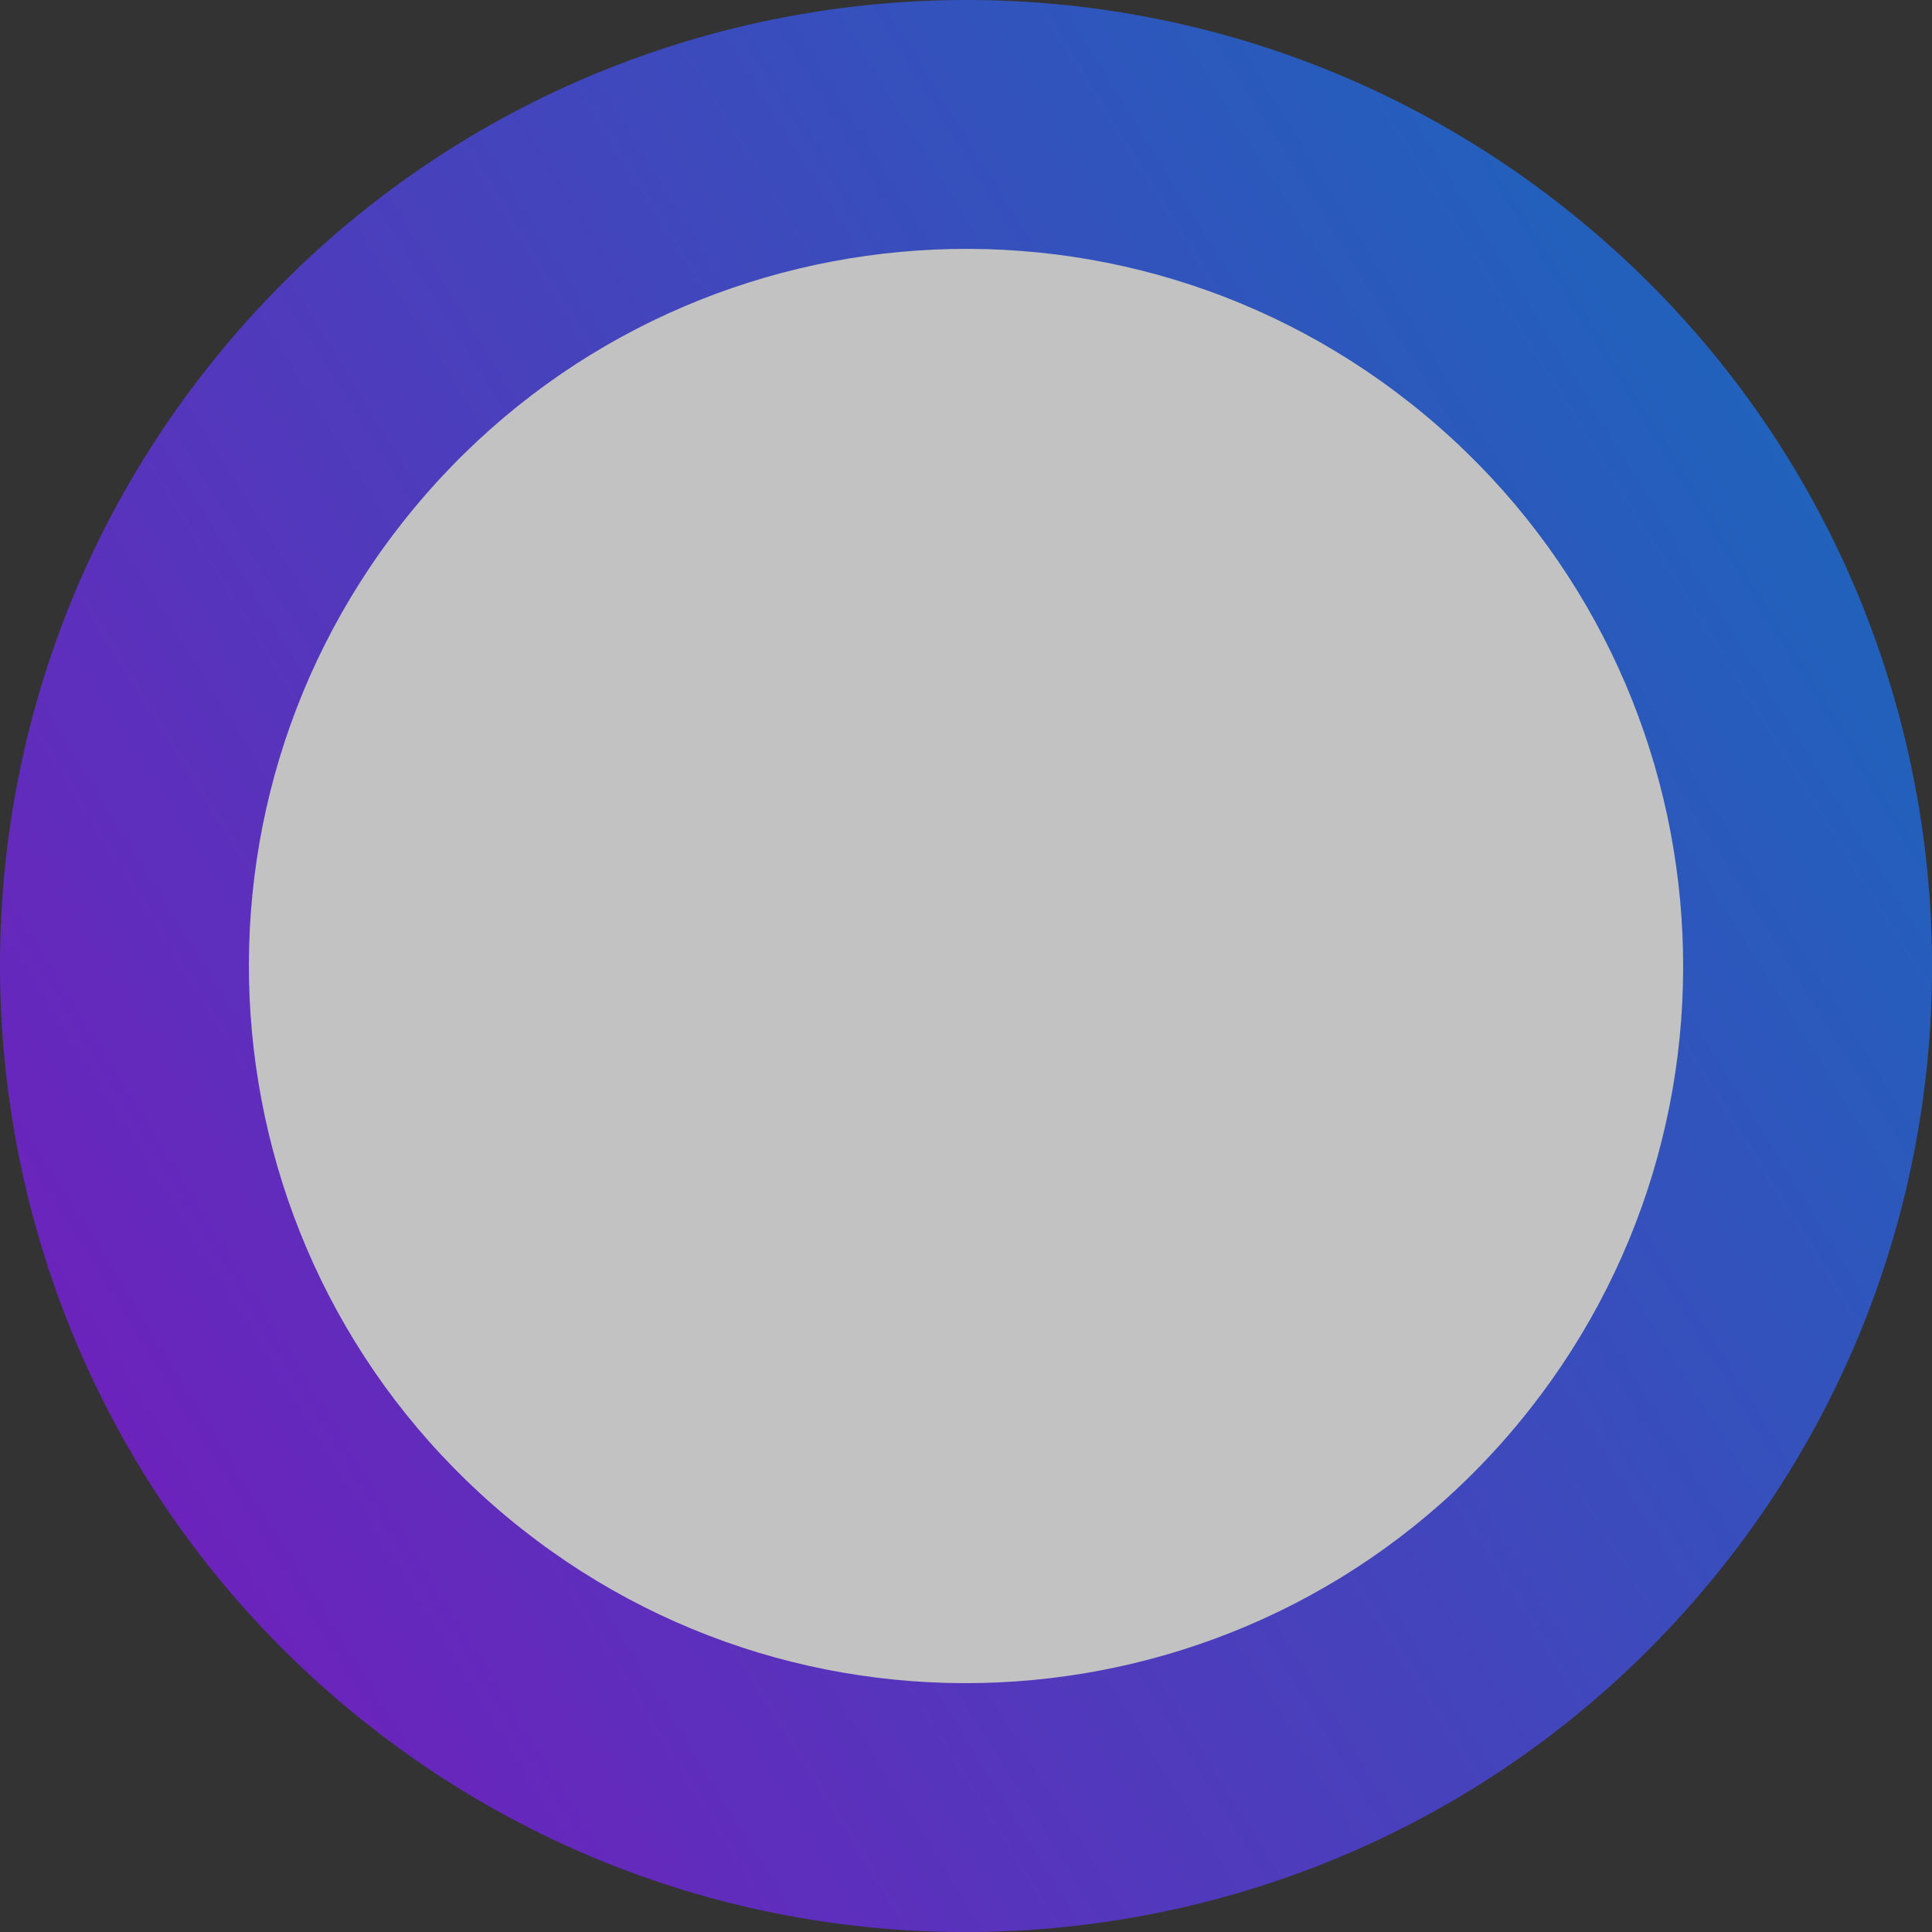 <svg width="120" height="120" viewBox="0 0 120 120" fill="none" xmlns="http://www.w3.org/2000/svg">
<rect x="0" y="0" width="120" height="120" fill="#333333" stroke="none"/>
<g opacity="0.7">
<path d="M21.641 106.137C-3.839 84.95 -7.32 47.12 13.867 21.641C35.053 -3.839 72.883 -7.32 98.362 13.867C123.842 35.053 127.323 72.883 106.137 98.362C84.95 123.842 47.12 127.323 21.641 106.137Z" fill="url(#paint0_linear_1291_56781)"/>
<path d="M31.524 94.25C12.609 78.522 10.025 50.438 25.753 31.523C41.48 12.608 69.564 10.024 88.479 25.752C107.394 41.48 109.978 69.564 94.25 88.479C78.523 107.394 50.439 109.978 31.524 94.25Z" fill="white"/>
</g>
<defs>
<linearGradient id="paint0_linear_1291_56781" x1="117.571" y1="3" x2="-24.249" y2="91.076" gradientUnits="userSpaceOnUse">
<stop stop-color="#0884F7"/>
<stop offset="1" stop-color="#9C08F7"/>
</linearGradient>
</defs>
</svg>
